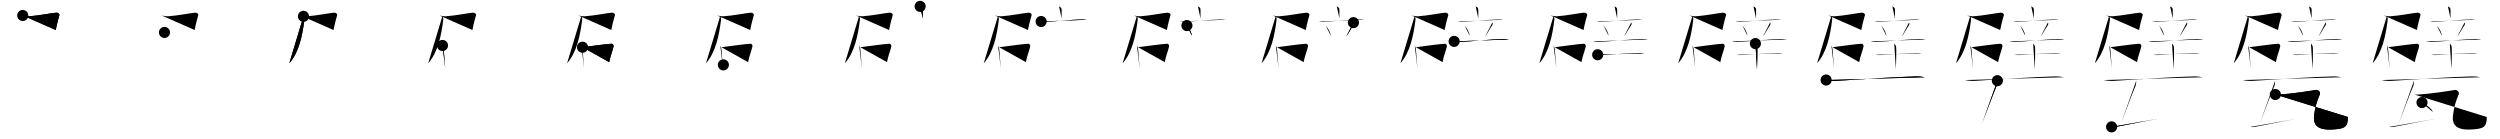 <svg class="stroke_order_diagram--svg_container_for_518662b1d5dda796580011e5" style="height: 100px; width: 1800px;" viewbox="0 0 1800 100"><desc>Created with Snap</desc><defs></defs><line class="stroke_order_diagram--bounding_box" x1="1" x2="1799" y1="1" y2="1"></line><line class="stroke_order_diagram--bounding_box" x1="1" x2="1" y1="1" y2="99"></line><line class="stroke_order_diagram--bounding_box" x1="1" x2="1799" y1="99" y2="99"></line><line class="stroke_order_diagram--guide_line" x1="0" x2="1800" y1="50" y2="50"></line><line class="stroke_order_diagram--guide_line" x1="50" x2="50" y1="1" y2="99"></line><line class="stroke_order_diagram--bounding_box" x1="99" x2="99" y1="1" y2="99"></line><path class="stroke_order_diagram--current_path" d="M20.38,15.15c1.13,0.34,3.32,0.65,4.52,0.58c6.46-0.38,17.07-2.47,19.66-2.61c1.28-0.07,2.45,0.87,2.18,1.86c-0.67,2.45-1.54,5.2-2.6,10.64" id="kvg:07513-s1" kvg:type="㇕c" transform="matrix(1,0,0,1,-4,-4)" xmlns:kvg="http://kanjivg.tagaini.net"></path><path class="stroke_order_diagram--current_path" d="M20.38,15.15c1.13,0.34,3.32,0.65,4.52,0.58c6.46-0.38,17.07-2.47,19.66-2.61c1.28-0.07,2.45,0.87,2.18,1.86c-0.67,2.45-1.54,5.2-2.6,10.64" id="Ske2qwcvgr" kvg:type="㇕c" transform="matrix(1,0,0,1,-4,-4)" xmlns:kvg="http://kanjivg.tagaini.net"></path><circle class="stroke_order_diagram--path_start" cx="20.38" cy="15.15" r="4" transform="matrix(1,0,0,1,-4,-4)"></circle><line class="stroke_order_diagram--guide_line" x1="150" x2="150" y1="1" y2="99"></line><line class="stroke_order_diagram--bounding_box" x1="199" x2="199" y1="1" y2="99"></line><path class="stroke_order_diagram--existing_path" d="M20.38,15.15c1.13,0.34,3.32,0.65,4.52,0.58c6.46-0.38,17.07-2.47,19.66-2.61c1.28-0.07,2.45,0.87,2.18,1.86c-0.67,2.45-1.54,5.2-2.6,10.64" id="Ske2qwcvgu" kvg:type="㇕c" transform="matrix(1,0,0,1,96,-4)" xmlns:kvg="http://kanjivg.tagaini.net"></path><path class="stroke_order_diagram--current_path" d="M22.42,27.35c3.24-0.11,15.07-1.12,23.42-1.59" id="kvg:07513-s2" kvg:type="㇐b" transform="matrix(1,0,0,1,96,-4)" xmlns:kvg="http://kanjivg.tagaini.net"></path><path class="stroke_order_diagram--current_path" d="M22.42,27.35c3.24-0.11,15.07-1.12,23.42-1.59" id="Ske2qwcvgw" kvg:type="㇐b" transform="matrix(1,0,0,1,96,-4)" xmlns:kvg="http://kanjivg.tagaini.net"></path><circle class="stroke_order_diagram--path_start" cx="22.42" cy="27.35" r="4" transform="matrix(1,0,0,1,96,-4)"></circle><line class="stroke_order_diagram--guide_line" x1="250" x2="250" y1="1" y2="99"></line><line class="stroke_order_diagram--bounding_box" x1="299" x2="299" y1="1" y2="99"></line><path class="stroke_order_diagram--existing_path" d="M20.38,15.15c1.13,0.34,3.32,0.65,4.52,0.58c6.46-0.38,17.07-2.47,19.66-2.61c1.28-0.07,2.45,0.87,2.18,1.86c-0.67,2.45-1.54,5.2-2.6,10.64" id="Ske2qwcvgz" kvg:type="㇕c" transform="matrix(1,0,0,1,196,-4)" xmlns:kvg="http://kanjivg.tagaini.net"></path><path class="stroke_order_diagram--existing_path" d="M22.42,27.35c3.24-0.11,15.07-1.12,23.42-1.59" id="Ske2qwcvg10" kvg:type="㇐b" transform="matrix(1,0,0,1,196,-4)" xmlns:kvg="http://kanjivg.tagaini.net"></path><path class="stroke_order_diagram--current_path" d="M22.49,15.75c0.52,0.41,0.81,1.27,0.64,2.63c-1.38,11.13-3.88,23.38-10.83,31.16" id="kvg:07513-s3" kvg:type="㇒" transform="matrix(1,0,0,1,196,-4)" xmlns:kvg="http://kanjivg.tagaini.net"></path><path class="stroke_order_diagram--current_path" d="M22.49,15.75c0.52,0.41,0.81,1.27,0.64,2.63c-1.38,11.13-3.88,23.38-10.83,31.16" id="Ske2qwcvg12" kvg:type="㇒" transform="matrix(1,0,0,1,196,-4)" xmlns:kvg="http://kanjivg.tagaini.net"></path><circle class="stroke_order_diagram--path_start" cx="22.49" cy="15.75" r="4" transform="matrix(1,0,0,1,196,-4)"></circle><line class="stroke_order_diagram--guide_line" x1="350" x2="350" y1="1" y2="99"></line><line class="stroke_order_diagram--bounding_box" x1="399" x2="399" y1="1" y2="99"></line><path class="stroke_order_diagram--existing_path" d="M20.38,15.15c1.13,0.34,3.32,0.65,4.52,0.58c6.46-0.38,17.07-2.47,19.66-2.61c1.28-0.07,2.45,0.87,2.18,1.86c-0.67,2.45-1.54,5.2-2.6,10.64" id="Ske2qwcvg15" kvg:type="㇕c" transform="matrix(1,0,0,1,296,-4)" xmlns:kvg="http://kanjivg.tagaini.net"></path><path class="stroke_order_diagram--existing_path" d="M22.42,27.35c3.24-0.11,15.07-1.12,23.42-1.59" id="Ske2qwcvg16" kvg:type="㇐b" transform="matrix(1,0,0,1,296,-4)" xmlns:kvg="http://kanjivg.tagaini.net"></path><path class="stroke_order_diagram--existing_path" d="M22.49,15.75c0.52,0.41,0.81,1.27,0.64,2.63c-1.38,11.13-3.88,23.38-10.83,31.16" id="Ske2qwcvg17" kvg:type="㇒" transform="matrix(1,0,0,1,296,-4)" xmlns:kvg="http://kanjivg.tagaini.net"></path><path class="stroke_order_diagram--current_path" d="M22.59,36.75c0.16,0.49,0.71,1.6,0.76,1.98c0.4,2.72,0.66,9.48,1.23,14.64" id="kvg:07513-s4" kvg:type="㇑" transform="matrix(1,0,0,1,296,-4)" xmlns:kvg="http://kanjivg.tagaini.net"></path><path class="stroke_order_diagram--current_path" d="M22.59,36.75c0.16,0.49,0.71,1.6,0.76,1.98c0.4,2.72,0.66,9.48,1.23,14.64" id="Ske2qwcvg19" kvg:type="㇑" transform="matrix(1,0,0,1,296,-4)" xmlns:kvg="http://kanjivg.tagaini.net"></path><circle class="stroke_order_diagram--path_start" cx="22.59" cy="36.75" r="4" transform="matrix(1,0,0,1,296,-4)"></circle><line class="stroke_order_diagram--guide_line" x1="450" x2="450" y1="1" y2="99"></line><line class="stroke_order_diagram--bounding_box" x1="499" x2="499" y1="1" y2="99"></line><path class="stroke_order_diagram--existing_path" d="M20.38,15.15c1.13,0.34,3.32,0.65,4.52,0.58c6.46-0.38,17.07-2.47,19.66-2.61c1.28-0.07,2.45,0.87,2.18,1.86c-0.67,2.45-1.54,5.2-2.6,10.64" id="Ske2qwcvg1c" kvg:type="㇕c" transform="matrix(1,0,0,1,396,-4)" xmlns:kvg="http://kanjivg.tagaini.net"></path><path class="stroke_order_diagram--existing_path" d="M22.42,27.35c3.24-0.11,15.07-1.12,23.42-1.59" id="Ske2qwcvg1d" kvg:type="㇐b" transform="matrix(1,0,0,1,396,-4)" xmlns:kvg="http://kanjivg.tagaini.net"></path><path class="stroke_order_diagram--existing_path" d="M22.49,15.75c0.52,0.41,0.81,1.27,0.64,2.63c-1.38,11.13-3.88,23.38-10.83,31.16" id="Ske2qwcvg1e" kvg:type="㇒" transform="matrix(1,0,0,1,396,-4)" xmlns:kvg="http://kanjivg.tagaini.net"></path><path class="stroke_order_diagram--existing_path" d="M22.59,36.75c0.16,0.49,0.71,1.6,0.76,1.98c0.4,2.72,0.66,9.48,1.23,14.64" id="Ske2qwcvg1f" kvg:type="㇑" transform="matrix(1,0,0,1,396,-4)" xmlns:kvg="http://kanjivg.tagaini.net"></path><path class="stroke_order_diagram--current_path" d="M23.42,38c4.54-0.55,17.64-2.41,20.74-2.5c1.28-0.03,1.76,1.15,1.59,1.96c-0.7,3.22-2.43,7.17-3.11,11.29" id="kvg:07513-s5" kvg:type="㇕b" transform="matrix(1,0,0,1,396,-4)" xmlns:kvg="http://kanjivg.tagaini.net"></path><path class="stroke_order_diagram--current_path" d="M23.42,38c4.54-0.55,17.64-2.41,20.74-2.5c1.28-0.03,1.76,1.15,1.59,1.96c-0.7,3.22-2.43,7.17-3.11,11.29" id="Ske2qwcvg1h" kvg:type="㇕b" transform="matrix(1,0,0,1,396,-4)" xmlns:kvg="http://kanjivg.tagaini.net"></path><circle class="stroke_order_diagram--path_start" cx="23.42" cy="38" r="4" transform="matrix(1,0,0,1,396,-4)"></circle><line class="stroke_order_diagram--guide_line" x1="550" x2="550" y1="1" y2="99"></line><line class="stroke_order_diagram--bounding_box" x1="599" x2="599" y1="1" y2="99"></line><path class="stroke_order_diagram--existing_path" d="M20.38,15.15c1.13,0.34,3.32,0.65,4.52,0.58c6.46-0.38,17.07-2.47,19.66-2.61c1.28-0.07,2.45,0.87,2.18,1.86c-0.67,2.45-1.54,5.2-2.6,10.64" id="Ske2qwcvg1k" kvg:type="㇕c" transform="matrix(1,0,0,1,496,-4)" xmlns:kvg="http://kanjivg.tagaini.net"></path><path class="stroke_order_diagram--existing_path" d="M22.42,27.35c3.24-0.11,15.07-1.12,23.42-1.59" id="Ske2qwcvg1l" kvg:type="㇐b" transform="matrix(1,0,0,1,496,-4)" xmlns:kvg="http://kanjivg.tagaini.net"></path><path class="stroke_order_diagram--existing_path" d="M22.49,15.75c0.52,0.41,0.81,1.27,0.64,2.63c-1.38,11.13-3.88,23.38-10.83,31.16" id="Ske2qwcvg1m" kvg:type="㇒" transform="matrix(1,0,0,1,496,-4)" xmlns:kvg="http://kanjivg.tagaini.net"></path><path class="stroke_order_diagram--existing_path" d="M22.59,36.75c0.16,0.49,0.71,1.6,0.76,1.98c0.4,2.72,0.66,9.48,1.23,14.64" id="Ske2qwcvg1n" kvg:type="㇑" transform="matrix(1,0,0,1,496,-4)" xmlns:kvg="http://kanjivg.tagaini.net"></path><path class="stroke_order_diagram--existing_path" d="M23.42,38c4.54-0.55,17.64-2.41,20.74-2.5c1.28-0.03,1.76,1.15,1.59,1.96c-0.7,3.22-2.43,7.17-3.11,11.29" id="Ske2qwcvg1o" kvg:type="㇕b" transform="matrix(1,0,0,1,496,-4)" xmlns:kvg="http://kanjivg.tagaini.net"></path><path class="stroke_order_diagram--current_path" d="M24.83,50.71c3.76-0.23,15.31-1.26,19.82-1.56" id="kvg:07513-s6" kvg:type="㇐b" transform="matrix(1,0,0,1,496,-4)" xmlns:kvg="http://kanjivg.tagaini.net"></path><path class="stroke_order_diagram--current_path" d="M24.83,50.71c3.76-0.23,15.31-1.26,19.82-1.56" id="Ske2qwcvg1q" kvg:type="㇐b" transform="matrix(1,0,0,1,496,-4)" xmlns:kvg="http://kanjivg.tagaini.net"></path><circle class="stroke_order_diagram--path_start" cx="24.83" cy="50.71" r="4" transform="matrix(1,0,0,1,496,-4)"></circle><line class="stroke_order_diagram--guide_line" x1="650" x2="650" y1="1" y2="99"></line><line class="stroke_order_diagram--bounding_box" x1="699" x2="699" y1="1" y2="99"></line><path class="stroke_order_diagram--existing_path" d="M20.38,15.15c1.13,0.34,3.32,0.65,4.52,0.58c6.46-0.38,17.07-2.47,19.66-2.61c1.28-0.07,2.45,0.87,2.18,1.86c-0.67,2.45-1.54,5.2-2.6,10.64" id="Ske2qwcvg1t" kvg:type="㇕c" transform="matrix(1,0,0,1,596,-4)" xmlns:kvg="http://kanjivg.tagaini.net"></path><path class="stroke_order_diagram--existing_path" d="M22.42,27.35c3.24-0.11,15.07-1.12,23.42-1.59" id="Ske2qwcvg1u" kvg:type="㇐b" transform="matrix(1,0,0,1,596,-4)" xmlns:kvg="http://kanjivg.tagaini.net"></path><path class="stroke_order_diagram--existing_path" d="M22.49,15.75c0.52,0.41,0.81,1.27,0.64,2.63c-1.38,11.13-3.88,23.38-10.83,31.16" id="Ske2qwcvg1v" kvg:type="㇒" transform="matrix(1,0,0,1,596,-4)" xmlns:kvg="http://kanjivg.tagaini.net"></path><path class="stroke_order_diagram--existing_path" d="M22.59,36.75c0.16,0.49,0.71,1.6,0.76,1.98c0.4,2.72,0.66,9.48,1.23,14.64" id="Ske2qwcvg1w" kvg:type="㇑" transform="matrix(1,0,0,1,596,-4)" xmlns:kvg="http://kanjivg.tagaini.net"></path><path class="stroke_order_diagram--existing_path" d="M23.42,38c4.54-0.55,17.64-2.41,20.74-2.5c1.28-0.03,1.76,1.15,1.59,1.96c-0.7,3.22-2.43,7.17-3.11,11.29" id="Ske2qwcvg1x" kvg:type="㇕b" transform="matrix(1,0,0,1,596,-4)" xmlns:kvg="http://kanjivg.tagaini.net"></path><path class="stroke_order_diagram--existing_path" d="M24.83,50.71c3.76-0.23,15.31-1.26,19.82-1.56" id="Ske2qwcvg1y" kvg:type="㇐b" transform="matrix(1,0,0,1,596,-4)" xmlns:kvg="http://kanjivg.tagaini.net"></path><path class="stroke_order_diagram--current_path" d="M66.5,8.59c1.26,0.82,1.88,0.82,1.88,2.73c0,1.91,0,3.54,0,6.05" id="kvg:07513-s7" kvg:type="㇑a" transform="matrix(1,0,0,1,596,-4)" xmlns:kvg="http://kanjivg.tagaini.net"></path><path class="stroke_order_diagram--current_path" d="M66.5,8.59c1.26,0.82,1.88,0.82,1.88,2.73c0,1.91,0,3.54,0,6.05" id="Ske2qwcvg20" kvg:type="㇑a" transform="matrix(1,0,0,1,596,-4)" xmlns:kvg="http://kanjivg.tagaini.net"></path><circle class="stroke_order_diagram--path_start" cx="66.5" cy="8.59" r="4" transform="matrix(1,0,0,1,596,-4)"></circle><line class="stroke_order_diagram--guide_line" x1="750" x2="750" y1="1" y2="99"></line><line class="stroke_order_diagram--bounding_box" x1="799" x2="799" y1="1" y2="99"></line><path class="stroke_order_diagram--existing_path" d="M20.38,15.15c1.13,0.34,3.32,0.65,4.52,0.58c6.46-0.38,17.07-2.47,19.66-2.61c1.28-0.07,2.45,0.87,2.18,1.86c-0.67,2.45-1.54,5.2-2.6,10.64" id="Ske2qwcvg23" kvg:type="㇕c" transform="matrix(1,0,0,1,696,-4)" xmlns:kvg="http://kanjivg.tagaini.net"></path><path class="stroke_order_diagram--existing_path" d="M22.42,27.35c3.24-0.11,15.07-1.12,23.42-1.59" id="Ske2qwcvg24" kvg:type="㇐b" transform="matrix(1,0,0,1,696,-4)" xmlns:kvg="http://kanjivg.tagaini.net"></path><path class="stroke_order_diagram--existing_path" d="M22.49,15.75c0.52,0.41,0.81,1.27,0.64,2.63c-1.38,11.13-3.88,23.38-10.83,31.16" id="Ske2qwcvg25" kvg:type="㇒" transform="matrix(1,0,0,1,696,-4)" xmlns:kvg="http://kanjivg.tagaini.net"></path><path class="stroke_order_diagram--existing_path" d="M22.59,36.75c0.16,0.49,0.71,1.6,0.76,1.98c0.4,2.72,0.66,9.48,1.23,14.64" id="Ske2qwcvg26" kvg:type="㇑" transform="matrix(1,0,0,1,696,-4)" xmlns:kvg="http://kanjivg.tagaini.net"></path><path class="stroke_order_diagram--existing_path" d="M23.42,38c4.54-0.55,17.64-2.41,20.74-2.5c1.28-0.03,1.76,1.15,1.59,1.96c-0.7,3.22-2.43,7.17-3.11,11.29" id="Ske2qwcvg27" kvg:type="㇕b" transform="matrix(1,0,0,1,696,-4)" xmlns:kvg="http://kanjivg.tagaini.net"></path><path class="stroke_order_diagram--existing_path" d="M24.83,50.71c3.76-0.23,15.31-1.26,19.82-1.56" id="Ske2qwcvg28" kvg:type="㇐b" transform="matrix(1,0,0,1,696,-4)" xmlns:kvg="http://kanjivg.tagaini.net"></path><path class="stroke_order_diagram--existing_path" d="M66.5,8.59c1.26,0.82,1.88,0.82,1.88,2.73c0,1.91,0,3.54,0,6.05" id="Ske2qwcvg29" kvg:type="㇑a" transform="matrix(1,0,0,1,696,-4)" xmlns:kvg="http://kanjivg.tagaini.net"></path><path class="stroke_order_diagram--current_path" d="M53.61,19.49c0.94,0.25,2.04,0.29,2.98,0.25c5.31-0.21,18.4-1.57,26.43-1.75c1.57-0.04,2.51,0.12,3.29,0.24" id="kvg:07513-s8" kvg:type="㇐" transform="matrix(1,0,0,1,696,-4)" xmlns:kvg="http://kanjivg.tagaini.net"></path><path class="stroke_order_diagram--current_path" d="M53.61,19.49c0.94,0.25,2.04,0.29,2.98,0.25c5.31-0.21,18.4-1.57,26.43-1.75c1.57-0.04,2.51,0.12,3.29,0.24" id="Ske2qwcvg2b" kvg:type="㇐" transform="matrix(1,0,0,1,696,-4)" xmlns:kvg="http://kanjivg.tagaini.net"></path><circle class="stroke_order_diagram--path_start" cx="53.61" cy="19.49" r="4" transform="matrix(1,0,0,1,696,-4)"></circle><line class="stroke_order_diagram--guide_line" x1="850" x2="850" y1="1" y2="99"></line><line class="stroke_order_diagram--bounding_box" x1="899" x2="899" y1="1" y2="99"></line><path class="stroke_order_diagram--existing_path" d="M20.38,15.15c1.13,0.34,3.32,0.65,4.52,0.58c6.46-0.38,17.07-2.47,19.66-2.61c1.28-0.07,2.45,0.87,2.18,1.86c-0.67,2.45-1.54,5.2-2.6,10.64" id="Ske2qwcvg2e" kvg:type="㇕c" transform="matrix(1,0,0,1,796,-4)" xmlns:kvg="http://kanjivg.tagaini.net"></path><path class="stroke_order_diagram--existing_path" d="M22.42,27.35c3.24-0.11,15.07-1.12,23.42-1.59" id="Ske2qwcvg2f" kvg:type="㇐b" transform="matrix(1,0,0,1,796,-4)" xmlns:kvg="http://kanjivg.tagaini.net"></path><path class="stroke_order_diagram--existing_path" d="M22.49,15.75c0.52,0.41,0.81,1.27,0.64,2.63c-1.38,11.13-3.88,23.38-10.83,31.16" id="Ske2qwcvg2g" kvg:type="㇒" transform="matrix(1,0,0,1,796,-4)" xmlns:kvg="http://kanjivg.tagaini.net"></path><path class="stroke_order_diagram--existing_path" d="M22.59,36.75c0.16,0.49,0.71,1.6,0.76,1.98c0.4,2.72,0.66,9.48,1.23,14.64" id="Ske2qwcvg2h" kvg:type="㇑" transform="matrix(1,0,0,1,796,-4)" xmlns:kvg="http://kanjivg.tagaini.net"></path><path class="stroke_order_diagram--existing_path" d="M23.42,38c4.54-0.55,17.64-2.41,20.74-2.5c1.28-0.03,1.76,1.15,1.59,1.96c-0.7,3.22-2.43,7.17-3.11,11.29" id="Ske2qwcvg2i" kvg:type="㇕b" transform="matrix(1,0,0,1,796,-4)" xmlns:kvg="http://kanjivg.tagaini.net"></path><path class="stroke_order_diagram--existing_path" d="M24.83,50.71c3.76-0.23,15.31-1.26,19.82-1.56" id="Ske2qwcvg2j" kvg:type="㇐b" transform="matrix(1,0,0,1,796,-4)" xmlns:kvg="http://kanjivg.tagaini.net"></path><path class="stroke_order_diagram--existing_path" d="M66.5,8.59c1.26,0.82,1.88,0.82,1.88,2.73c0,1.91,0,3.54,0,6.05" id="Ske2qwcvg2k" kvg:type="㇑a" transform="matrix(1,0,0,1,796,-4)" xmlns:kvg="http://kanjivg.tagaini.net"></path><path class="stroke_order_diagram--existing_path" d="M53.61,19.49c0.94,0.25,2.04,0.29,2.98,0.25c5.31-0.21,18.4-1.57,26.43-1.75c1.57-0.04,2.51,0.12,3.29,0.24" id="Ske2qwcvg2l" kvg:type="㇐" transform="matrix(1,0,0,1,796,-4)" xmlns:kvg="http://kanjivg.tagaini.net"></path><path class="stroke_order_diagram--current_path" d="M58.58,22.41c2.34,2.77,3.41,5.6,3.62,7.42" id="kvg:07513-s9" kvg:type="㇔" transform="matrix(1,0,0,1,796,-4)" xmlns:kvg="http://kanjivg.tagaini.net"></path><path class="stroke_order_diagram--current_path" d="M58.58,22.41c2.34,2.77,3.41,5.6,3.62,7.42" id="Ske2qwcvg2n" kvg:type="㇔" transform="matrix(1,0,0,1,796,-4)" xmlns:kvg="http://kanjivg.tagaini.net"></path><circle class="stroke_order_diagram--path_start" cx="58.58" cy="22.41" r="4" transform="matrix(1,0,0,1,796,-4)"></circle><line class="stroke_order_diagram--guide_line" x1="950" x2="950" y1="1" y2="99"></line><line class="stroke_order_diagram--bounding_box" x1="999" x2="999" y1="1" y2="99"></line><path class="stroke_order_diagram--existing_path" d="M20.38,15.15c1.13,0.34,3.32,0.65,4.52,0.58c6.46-0.38,17.07-2.47,19.66-2.61c1.28-0.07,2.45,0.87,2.18,1.86c-0.67,2.45-1.54,5.2-2.6,10.64" id="Ske2qwcvg2q" kvg:type="㇕c" transform="matrix(1,0,0,1,896,-4)" xmlns:kvg="http://kanjivg.tagaini.net"></path><path class="stroke_order_diagram--existing_path" d="M22.42,27.35c3.24-0.11,15.07-1.12,23.42-1.59" id="Ske2qwcvg2r" kvg:type="㇐b" transform="matrix(1,0,0,1,896,-4)" xmlns:kvg="http://kanjivg.tagaini.net"></path><path class="stroke_order_diagram--existing_path" d="M22.49,15.75c0.52,0.41,0.81,1.27,0.64,2.63c-1.38,11.13-3.88,23.38-10.83,31.16" id="Ske2qwcvg2s" kvg:type="㇒" transform="matrix(1,0,0,1,896,-4)" xmlns:kvg="http://kanjivg.tagaini.net"></path><path class="stroke_order_diagram--existing_path" d="M22.59,36.75c0.16,0.49,0.71,1.6,0.76,1.98c0.4,2.72,0.66,9.48,1.23,14.64" id="Ske2qwcvg2t" kvg:type="㇑" transform="matrix(1,0,0,1,896,-4)" xmlns:kvg="http://kanjivg.tagaini.net"></path><path class="stroke_order_diagram--existing_path" d="M23.42,38c4.54-0.55,17.64-2.41,20.74-2.5c1.28-0.03,1.76,1.15,1.59,1.96c-0.7,3.22-2.43,7.17-3.11,11.29" id="Ske2qwcvg2u" kvg:type="㇕b" transform="matrix(1,0,0,1,896,-4)" xmlns:kvg="http://kanjivg.tagaini.net"></path><path class="stroke_order_diagram--existing_path" d="M24.83,50.71c3.76-0.23,15.31-1.26,19.82-1.56" id="Ske2qwcvg2v" kvg:type="㇐b" transform="matrix(1,0,0,1,896,-4)" xmlns:kvg="http://kanjivg.tagaini.net"></path><path class="stroke_order_diagram--existing_path" d="M66.5,8.59c1.26,0.82,1.88,0.82,1.88,2.73c0,1.91,0,3.54,0,6.05" id="Ske2qwcvg2w" kvg:type="㇑a" transform="matrix(1,0,0,1,896,-4)" xmlns:kvg="http://kanjivg.tagaini.net"></path><path class="stroke_order_diagram--existing_path" d="M53.61,19.49c0.94,0.25,2.04,0.29,2.98,0.25c5.31-0.21,18.4-1.57,26.43-1.75c1.57-0.04,2.51,0.12,3.29,0.24" id="Ske2qwcvg2x" kvg:type="㇐" transform="matrix(1,0,0,1,896,-4)" xmlns:kvg="http://kanjivg.tagaini.net"></path><path class="stroke_order_diagram--existing_path" d="M58.58,22.41c2.34,2.77,3.41,5.6,3.62,7.42" id="Ske2qwcvg2y" kvg:type="㇔" transform="matrix(1,0,0,1,896,-4)" xmlns:kvg="http://kanjivg.tagaini.net"></path><path class="stroke_order_diagram--current_path" d="M78.46,20.29c0.61,0.33,0.2,1.56,0.03,1.8c-1.77,2.51-4.02,6.79-5.24,8.22" id="kvg:07513-s10" kvg:type="㇒" transform="matrix(1,0,0,1,896,-4)" xmlns:kvg="http://kanjivg.tagaini.net"></path><path class="stroke_order_diagram--current_path" d="M78.46,20.29c0.61,0.33,0.2,1.56,0.03,1.8c-1.77,2.51-4.02,6.79-5.24,8.22" id="Ske2qwcvg30" kvg:type="㇒" transform="matrix(1,0,0,1,896,-4)" xmlns:kvg="http://kanjivg.tagaini.net"></path><circle class="stroke_order_diagram--path_start" cx="78.46" cy="20.29" r="4" transform="matrix(1,0,0,1,896,-4)"></circle><line class="stroke_order_diagram--guide_line" x1="1050" x2="1050" y1="1" y2="99"></line><line class="stroke_order_diagram--bounding_box" x1="1099" x2="1099" y1="1" y2="99"></line><path class="stroke_order_diagram--existing_path" d="M20.38,15.15c1.13,0.34,3.32,0.65,4.52,0.58c6.46-0.38,17.07-2.47,19.66-2.61c1.28-0.07,2.45,0.87,2.18,1.86c-0.67,2.45-1.54,5.2-2.6,10.64" id="Ske2qwcvg33" kvg:type="㇕c" transform="matrix(1,0,0,1,996,-4)" xmlns:kvg="http://kanjivg.tagaini.net"></path><path class="stroke_order_diagram--existing_path" d="M22.42,27.35c3.24-0.11,15.07-1.12,23.42-1.59" id="Ske2qwcvg34" kvg:type="㇐b" transform="matrix(1,0,0,1,996,-4)" xmlns:kvg="http://kanjivg.tagaini.net"></path><path class="stroke_order_diagram--existing_path" d="M22.49,15.75c0.52,0.41,0.81,1.27,0.64,2.63c-1.38,11.13-3.88,23.38-10.83,31.16" id="Ske2qwcvg35" kvg:type="㇒" transform="matrix(1,0,0,1,996,-4)" xmlns:kvg="http://kanjivg.tagaini.net"></path><path class="stroke_order_diagram--existing_path" d="M22.59,36.75c0.16,0.49,0.71,1.6,0.76,1.98c0.4,2.72,0.66,9.48,1.23,14.64" id="Ske2qwcvg36" kvg:type="㇑" transform="matrix(1,0,0,1,996,-4)" xmlns:kvg="http://kanjivg.tagaini.net"></path><path class="stroke_order_diagram--existing_path" d="M23.42,38c4.54-0.55,17.64-2.41,20.74-2.5c1.28-0.03,1.76,1.15,1.59,1.96c-0.7,3.22-2.43,7.17-3.11,11.29" id="Ske2qwcvg37" kvg:type="㇕b" transform="matrix(1,0,0,1,996,-4)" xmlns:kvg="http://kanjivg.tagaini.net"></path><path class="stroke_order_diagram--existing_path" d="M24.83,50.71c3.76-0.23,15.31-1.26,19.82-1.56" id="Ske2qwcvg38" kvg:type="㇐b" transform="matrix(1,0,0,1,996,-4)" xmlns:kvg="http://kanjivg.tagaini.net"></path><path class="stroke_order_diagram--existing_path" d="M66.5,8.59c1.26,0.82,1.88,0.82,1.88,2.73c0,1.91,0,3.54,0,6.05" id="Ske2qwcvg39" kvg:type="㇑a" transform="matrix(1,0,0,1,996,-4)" xmlns:kvg="http://kanjivg.tagaini.net"></path><path class="stroke_order_diagram--existing_path" d="M53.61,19.49c0.94,0.25,2.04,0.29,2.98,0.25c5.31-0.21,18.4-1.57,26.43-1.75c1.57-0.04,2.51,0.12,3.29,0.24" id="Ske2qwcvg3a" kvg:type="㇐" transform="matrix(1,0,0,1,996,-4)" xmlns:kvg="http://kanjivg.tagaini.net"></path><path class="stroke_order_diagram--existing_path" d="M58.58,22.41c2.34,2.77,3.41,5.6,3.62,7.42" id="Ske2qwcvg3b" kvg:type="㇔" transform="matrix(1,0,0,1,996,-4)" xmlns:kvg="http://kanjivg.tagaini.net"></path><path class="stroke_order_diagram--existing_path" d="M78.46,20.29c0.61,0.33,0.2,1.56,0.03,1.8c-1.77,2.51-4.02,6.79-5.24,8.22" id="Ske2qwcvg3c" kvg:type="㇒" transform="matrix(1,0,0,1,996,-4)" xmlns:kvg="http://kanjivg.tagaini.net"></path><path class="stroke_order_diagram--current_path" d="M50.97,33.79c1.18,0.4,2.56,0.44,3.74,0.4c7.53-0.23,22.78-1.91,31.61-2.14c1.97-0.05,3.15,0.19,4.14,0.39" id="kvg:07513-s11" kvg:type="㇐" transform="matrix(1,0,0,1,996,-4)" xmlns:kvg="http://kanjivg.tagaini.net"></path><path class="stroke_order_diagram--current_path" d="M50.97,33.79c1.18,0.4,2.56,0.44,3.74,0.4c7.53-0.23,22.78-1.91,31.61-2.14c1.97-0.05,3.15,0.19,4.14,0.39" id="Ske2qwcvg3e" kvg:type="㇐" transform="matrix(1,0,0,1,996,-4)" xmlns:kvg="http://kanjivg.tagaini.net"></path><circle class="stroke_order_diagram--path_start" cx="50.97" cy="33.79" r="4" transform="matrix(1,0,0,1,996,-4)"></circle><line class="stroke_order_diagram--guide_line" x1="1150" x2="1150" y1="1" y2="99"></line><line class="stroke_order_diagram--bounding_box" x1="1199" x2="1199" y1="1" y2="99"></line><path class="stroke_order_diagram--existing_path" d="M20.38,15.15c1.13,0.34,3.32,0.65,4.52,0.58c6.46-0.38,17.07-2.47,19.66-2.61c1.28-0.07,2.45,0.87,2.18,1.86c-0.67,2.45-1.54,5.2-2.6,10.64" id="Ske2qwcvg3h" kvg:type="㇕c" transform="matrix(1,0,0,1,1096,-4)" xmlns:kvg="http://kanjivg.tagaini.net"></path><path class="stroke_order_diagram--existing_path" d="M22.42,27.35c3.24-0.11,15.07-1.12,23.42-1.59" id="Ske2qwcvg3i" kvg:type="㇐b" transform="matrix(1,0,0,1,1096,-4)" xmlns:kvg="http://kanjivg.tagaini.net"></path><path class="stroke_order_diagram--existing_path" d="M22.49,15.75c0.52,0.41,0.81,1.27,0.64,2.63c-1.38,11.13-3.88,23.38-10.83,31.16" id="Ske2qwcvg3j" kvg:type="㇒" transform="matrix(1,0,0,1,1096,-4)" xmlns:kvg="http://kanjivg.tagaini.net"></path><path class="stroke_order_diagram--existing_path" d="M22.59,36.75c0.16,0.49,0.71,1.6,0.76,1.98c0.4,2.72,0.66,9.48,1.23,14.64" id="Ske2qwcvg3k" kvg:type="㇑" transform="matrix(1,0,0,1,1096,-4)" xmlns:kvg="http://kanjivg.tagaini.net"></path><path class="stroke_order_diagram--existing_path" d="M23.42,38c4.54-0.55,17.64-2.41,20.74-2.5c1.28-0.03,1.76,1.15,1.59,1.96c-0.7,3.22-2.43,7.17-3.11,11.29" id="Ske2qwcvg3l" kvg:type="㇕b" transform="matrix(1,0,0,1,1096,-4)" xmlns:kvg="http://kanjivg.tagaini.net"></path><path class="stroke_order_diagram--existing_path" d="M24.83,50.71c3.76-0.23,15.31-1.26,19.82-1.56" id="Ske2qwcvg3m" kvg:type="㇐b" transform="matrix(1,0,0,1,1096,-4)" xmlns:kvg="http://kanjivg.tagaini.net"></path><path class="stroke_order_diagram--existing_path" d="M66.5,8.59c1.26,0.82,1.88,0.82,1.88,2.73c0,1.91,0,3.54,0,6.05" id="Ske2qwcvg3n" kvg:type="㇑a" transform="matrix(1,0,0,1,1096,-4)" xmlns:kvg="http://kanjivg.tagaini.net"></path><path class="stroke_order_diagram--existing_path" d="M53.61,19.49c0.94,0.25,2.04,0.29,2.98,0.25c5.31-0.21,18.4-1.57,26.43-1.75c1.57-0.04,2.51,0.12,3.29,0.24" id="Ske2qwcvg3o" kvg:type="㇐" transform="matrix(1,0,0,1,1096,-4)" xmlns:kvg="http://kanjivg.tagaini.net"></path><path class="stroke_order_diagram--existing_path" d="M58.58,22.41c2.34,2.77,3.41,5.6,3.62,7.42" id="Ske2qwcvg3p" kvg:type="㇔" transform="matrix(1,0,0,1,1096,-4)" xmlns:kvg="http://kanjivg.tagaini.net"></path><path class="stroke_order_diagram--existing_path" d="M78.46,20.29c0.61,0.33,0.2,1.56,0.03,1.8c-1.77,2.51-4.02,6.79-5.24,8.22" id="Ske2qwcvg3q" kvg:type="㇒" transform="matrix(1,0,0,1,1096,-4)" xmlns:kvg="http://kanjivg.tagaini.net"></path><path class="stroke_order_diagram--existing_path" d="M50.97,33.79c1.18,0.4,2.56,0.44,3.74,0.4c7.53-0.23,22.78-1.91,31.61-2.14c1.97-0.05,3.15,0.19,4.14,0.39" id="Ske2qwcvg3r" kvg:type="㇐" transform="matrix(1,0,0,1,1096,-4)" xmlns:kvg="http://kanjivg.tagaini.net"></path><path class="stroke_order_diagram--current_path" d="M54.33,43.41c0.97,0.24,2.76,0.31,3.73,0.24c12.36-0.8,14.8-0.96,26.26-1.47c1.62-0.07,2.59,0.12,3.4,0.24" id="kvg:07513-s12" kvg:type="㇐" transform="matrix(1,0,0,1,1096,-4)" xmlns:kvg="http://kanjivg.tagaini.net"></path><path class="stroke_order_diagram--current_path" d="M54.33,43.41c0.97,0.24,2.76,0.31,3.73,0.24c12.36-0.8,14.8-0.96,26.26-1.47c1.62-0.07,2.59,0.12,3.4,0.24" id="Ske2qwcvg3t" kvg:type="㇐" transform="matrix(1,0,0,1,1096,-4)" xmlns:kvg="http://kanjivg.tagaini.net"></path><circle class="stroke_order_diagram--path_start" cx="54.33" cy="43.41" r="4" transform="matrix(1,0,0,1,1096,-4)"></circle><line class="stroke_order_diagram--guide_line" x1="1250" x2="1250" y1="1" y2="99"></line><line class="stroke_order_diagram--bounding_box" x1="1299" x2="1299" y1="1" y2="99"></line><path class="stroke_order_diagram--existing_path" d="M20.38,15.15c1.13,0.34,3.32,0.65,4.52,0.58c6.46-0.38,17.07-2.47,19.66-2.61c1.28-0.07,2.45,0.87,2.18,1.86c-0.67,2.45-1.54,5.2-2.6,10.64" id="Ske2qwcvg3w" kvg:type="㇕c" transform="matrix(1,0,0,1,1196,-4)" xmlns:kvg="http://kanjivg.tagaini.net"></path><path class="stroke_order_diagram--existing_path" d="M22.42,27.35c3.24-0.11,15.07-1.12,23.42-1.59" id="Ske2qwcvg3x" kvg:type="㇐b" transform="matrix(1,0,0,1,1196,-4)" xmlns:kvg="http://kanjivg.tagaini.net"></path><path class="stroke_order_diagram--existing_path" d="M22.49,15.75c0.52,0.41,0.81,1.27,0.64,2.63c-1.38,11.13-3.88,23.38-10.83,31.16" id="Ske2qwcvg3y" kvg:type="㇒" transform="matrix(1,0,0,1,1196,-4)" xmlns:kvg="http://kanjivg.tagaini.net"></path><path class="stroke_order_diagram--existing_path" d="M22.59,36.75c0.16,0.49,0.71,1.6,0.76,1.98c0.4,2.72,0.66,9.48,1.23,14.64" id="Ske2qwcvg3z" kvg:type="㇑" transform="matrix(1,0,0,1,1196,-4)" xmlns:kvg="http://kanjivg.tagaini.net"></path><path class="stroke_order_diagram--existing_path" d="M23.42,38c4.54-0.55,17.64-2.41,20.74-2.5c1.28-0.03,1.76,1.15,1.59,1.96c-0.7,3.22-2.43,7.17-3.11,11.29" id="Ske2qwcvg40" kvg:type="㇕b" transform="matrix(1,0,0,1,1196,-4)" xmlns:kvg="http://kanjivg.tagaini.net"></path><path class="stroke_order_diagram--existing_path" d="M24.83,50.71c3.76-0.23,15.31-1.26,19.82-1.56" id="Ske2qwcvg41" kvg:type="㇐b" transform="matrix(1,0,0,1,1196,-4)" xmlns:kvg="http://kanjivg.tagaini.net"></path><path class="stroke_order_diagram--existing_path" d="M66.5,8.59c1.26,0.82,1.88,0.82,1.88,2.73c0,1.91,0,3.54,0,6.05" id="Ske2qwcvg42" kvg:type="㇑a" transform="matrix(1,0,0,1,1196,-4)" xmlns:kvg="http://kanjivg.tagaini.net"></path><path class="stroke_order_diagram--existing_path" d="M53.61,19.49c0.94,0.25,2.04,0.29,2.98,0.25c5.31-0.21,18.4-1.57,26.43-1.75c1.57-0.04,2.51,0.12,3.29,0.24" id="Ske2qwcvg43" kvg:type="㇐" transform="matrix(1,0,0,1,1196,-4)" xmlns:kvg="http://kanjivg.tagaini.net"></path><path class="stroke_order_diagram--existing_path" d="M58.58,22.41c2.34,2.77,3.41,5.6,3.62,7.42" id="Ske2qwcvg44" kvg:type="㇔" transform="matrix(1,0,0,1,1196,-4)" xmlns:kvg="http://kanjivg.tagaini.net"></path><path class="stroke_order_diagram--existing_path" d="M78.46,20.29c0.61,0.33,0.2,1.56,0.03,1.8c-1.77,2.51-4.02,6.79-5.24,8.22" id="Ske2qwcvg45" kvg:type="㇒" transform="matrix(1,0,0,1,1196,-4)" xmlns:kvg="http://kanjivg.tagaini.net"></path><path class="stroke_order_diagram--existing_path" d="M50.97,33.79c1.18,0.4,2.56,0.44,3.74,0.4c7.53-0.23,22.78-1.91,31.61-2.14c1.97-0.05,3.15,0.19,4.14,0.39" id="Ske2qwcvg46" kvg:type="㇐" transform="matrix(1,0,0,1,1196,-4)" xmlns:kvg="http://kanjivg.tagaini.net"></path><path class="stroke_order_diagram--existing_path" d="M54.33,43.41c0.97,0.24,2.76,0.31,3.73,0.24c12.36-0.8,14.8-0.96,26.26-1.47c1.62-0.07,2.59,0.12,3.4,0.24" id="Ske2qwcvg47" kvg:type="㇐" transform="matrix(1,0,0,1,1196,-4)" xmlns:kvg="http://kanjivg.tagaini.net"></path><path class="stroke_order_diagram--current_path" d="M67.88,35.37c0.38,0.21,1.19,1.6,1.27,2.03c0.44,2.46-0.11,16.01-0.13,16.64" id="kvg:07513-s13" kvg:type="㇑" transform="matrix(1,0,0,1,1196,-4)" xmlns:kvg="http://kanjivg.tagaini.net"></path><path class="stroke_order_diagram--current_path" d="M67.88,35.37c0.38,0.21,1.19,1.6,1.27,2.03c0.44,2.46-0.11,16.01-0.13,16.64" id="Ske2qwcvg49" kvg:type="㇑" transform="matrix(1,0,0,1,1196,-4)" xmlns:kvg="http://kanjivg.tagaini.net"></path><circle class="stroke_order_diagram--path_start" cx="67.88" cy="35.37" r="4" transform="matrix(1,0,0,1,1196,-4)"></circle><line class="stroke_order_diagram--guide_line" x1="1350" x2="1350" y1="1" y2="99"></line><line class="stroke_order_diagram--bounding_box" x1="1399" x2="1399" y1="1" y2="99"></line><path class="stroke_order_diagram--existing_path" d="M20.38,15.15c1.13,0.34,3.32,0.65,4.52,0.58c6.46-0.38,17.07-2.47,19.66-2.61c1.28-0.07,2.45,0.87,2.18,1.86c-0.67,2.45-1.54,5.2-2.6,10.64" id="Ske2qwcvg4c" kvg:type="㇕c" transform="matrix(1,0,0,1,1296,-4)" xmlns:kvg="http://kanjivg.tagaini.net"></path><path class="stroke_order_diagram--existing_path" d="M22.42,27.35c3.24-0.11,15.07-1.12,23.42-1.59" id="Ske2qwcvg4d" kvg:type="㇐b" transform="matrix(1,0,0,1,1296,-4)" xmlns:kvg="http://kanjivg.tagaini.net"></path><path class="stroke_order_diagram--existing_path" d="M22.49,15.75c0.52,0.41,0.81,1.27,0.64,2.63c-1.38,11.13-3.88,23.38-10.83,31.16" id="Ske2qwcvg4e" kvg:type="㇒" transform="matrix(1,0,0,1,1296,-4)" xmlns:kvg="http://kanjivg.tagaini.net"></path><path class="stroke_order_diagram--existing_path" d="M22.59,36.75c0.16,0.49,0.71,1.6,0.76,1.98c0.4,2.72,0.66,9.48,1.23,14.64" id="Ske2qwcvg4f" kvg:type="㇑" transform="matrix(1,0,0,1,1296,-4)" xmlns:kvg="http://kanjivg.tagaini.net"></path><path class="stroke_order_diagram--existing_path" d="M23.42,38c4.54-0.55,17.64-2.41,20.74-2.5c1.28-0.03,1.76,1.15,1.59,1.96c-0.7,3.22-2.43,7.17-3.11,11.29" id="Ske2qwcvg4g" kvg:type="㇕b" transform="matrix(1,0,0,1,1296,-4)" xmlns:kvg="http://kanjivg.tagaini.net"></path><path class="stroke_order_diagram--existing_path" d="M24.83,50.71c3.76-0.23,15.31-1.26,19.82-1.56" id="Ske2qwcvg4h" kvg:type="㇐b" transform="matrix(1,0,0,1,1296,-4)" xmlns:kvg="http://kanjivg.tagaini.net"></path><path class="stroke_order_diagram--existing_path" d="M66.5,8.59c1.26,0.82,1.88,0.82,1.88,2.73c0,1.91,0,3.54,0,6.05" id="Ske2qwcvg4i" kvg:type="㇑a" transform="matrix(1,0,0,1,1296,-4)" xmlns:kvg="http://kanjivg.tagaini.net"></path><path class="stroke_order_diagram--existing_path" d="M53.61,19.49c0.94,0.25,2.04,0.29,2.98,0.25c5.31-0.21,18.4-1.57,26.43-1.75c1.57-0.04,2.51,0.12,3.29,0.24" id="Ske2qwcvg4j" kvg:type="㇐" transform="matrix(1,0,0,1,1296,-4)" xmlns:kvg="http://kanjivg.tagaini.net"></path><path class="stroke_order_diagram--existing_path" d="M58.58,22.41c2.34,2.77,3.41,5.6,3.62,7.42" id="Ske2qwcvg4k" kvg:type="㇔" transform="matrix(1,0,0,1,1296,-4)" xmlns:kvg="http://kanjivg.tagaini.net"></path><path class="stroke_order_diagram--existing_path" d="M78.46,20.29c0.61,0.33,0.2,1.56,0.03,1.8c-1.77,2.51-4.02,6.79-5.24,8.22" id="Ske2qwcvg4l" kvg:type="㇒" transform="matrix(1,0,0,1,1296,-4)" xmlns:kvg="http://kanjivg.tagaini.net"></path><path class="stroke_order_diagram--existing_path" d="M50.97,33.79c1.18,0.4,2.56,0.44,3.74,0.4c7.53-0.23,22.78-1.91,31.61-2.14c1.97-0.05,3.15,0.19,4.14,0.39" id="Ske2qwcvg4m" kvg:type="㇐" transform="matrix(1,0,0,1,1296,-4)" xmlns:kvg="http://kanjivg.tagaini.net"></path><path class="stroke_order_diagram--existing_path" d="M54.33,43.41c0.97,0.24,2.76,0.31,3.73,0.24c12.36-0.8,14.8-0.96,26.26-1.47c1.62-0.07,2.59,0.12,3.4,0.24" id="Ske2qwcvg4n" kvg:type="㇐" transform="matrix(1,0,0,1,1296,-4)" xmlns:kvg="http://kanjivg.tagaini.net"></path><path class="stroke_order_diagram--existing_path" d="M67.88,35.37c0.38,0.21,1.19,1.6,1.27,2.03c0.44,2.46-0.11,16.01-0.13,16.64" id="Ske2qwcvg4o" kvg:type="㇑" transform="matrix(1,0,0,1,1296,-4)" xmlns:kvg="http://kanjivg.tagaini.net"></path><path class="stroke_order_diagram--current_path" d="M18.8,61.61c1.93,0.61,5.47,0.75,7.39,0.61c15.38-1.11,45.05-2.93,57.09-3.2c3.21-0.07,5.14,0.29,6.75,0.6" id="kvg:07513-s14" kvg:type="㇐" transform="matrix(1,0,0,1,1296,-4)" xmlns:kvg="http://kanjivg.tagaini.net"></path><path class="stroke_order_diagram--current_path" d="M18.8,61.61c1.93,0.61,5.47,0.75,7.39,0.61c15.38-1.11,45.05-2.93,57.09-3.2c3.21-0.07,5.14,0.29,6.75,0.6" id="Ske2qwcvg4q" kvg:type="㇐" transform="matrix(1,0,0,1,1296,-4)" xmlns:kvg="http://kanjivg.tagaini.net"></path><circle class="stroke_order_diagram--path_start" cx="18.8" cy="61.61" r="4" transform="matrix(1,0,0,1,1296,-4)"></circle><line class="stroke_order_diagram--guide_line" x1="1450" x2="1450" y1="1" y2="99"></line><line class="stroke_order_diagram--bounding_box" x1="1499" x2="1499" y1="1" y2="99"></line><path class="stroke_order_diagram--existing_path" d="M20.38,15.15c1.13,0.34,3.32,0.65,4.52,0.58c6.46-0.38,17.07-2.47,19.66-2.61c1.28-0.07,2.45,0.87,2.18,1.86c-0.67,2.45-1.54,5.2-2.6,10.64" id="Ske2qwcvg4t" kvg:type="㇕c" transform="matrix(1,0,0,1,1396,-4)" xmlns:kvg="http://kanjivg.tagaini.net"></path><path class="stroke_order_diagram--existing_path" d="M22.42,27.35c3.24-0.11,15.07-1.12,23.42-1.59" id="Ske2qwcvg4u" kvg:type="㇐b" transform="matrix(1,0,0,1,1396,-4)" xmlns:kvg="http://kanjivg.tagaini.net"></path><path class="stroke_order_diagram--existing_path" d="M22.49,15.75c0.52,0.41,0.81,1.27,0.64,2.63c-1.38,11.13-3.88,23.38-10.83,31.16" id="Ske2qwcvg4v" kvg:type="㇒" transform="matrix(1,0,0,1,1396,-4)" xmlns:kvg="http://kanjivg.tagaini.net"></path><path class="stroke_order_diagram--existing_path" d="M22.59,36.75c0.16,0.49,0.71,1.6,0.76,1.98c0.4,2.72,0.66,9.48,1.23,14.64" id="Ske2qwcvg4w" kvg:type="㇑" transform="matrix(1,0,0,1,1396,-4)" xmlns:kvg="http://kanjivg.tagaini.net"></path><path class="stroke_order_diagram--existing_path" d="M23.42,38c4.54-0.55,17.64-2.41,20.74-2.5c1.28-0.03,1.76,1.15,1.59,1.96c-0.7,3.22-2.43,7.17-3.11,11.29" id="Ske2qwcvg4x" kvg:type="㇕b" transform="matrix(1,0,0,1,1396,-4)" xmlns:kvg="http://kanjivg.tagaini.net"></path><path class="stroke_order_diagram--existing_path" d="M24.83,50.71c3.76-0.23,15.31-1.26,19.82-1.56" id="Ske2qwcvg4y" kvg:type="㇐b" transform="matrix(1,0,0,1,1396,-4)" xmlns:kvg="http://kanjivg.tagaini.net"></path><path class="stroke_order_diagram--existing_path" d="M66.5,8.59c1.26,0.82,1.88,0.82,1.88,2.73c0,1.91,0,3.54,0,6.05" id="Ske2qwcvg4z" kvg:type="㇑a" transform="matrix(1,0,0,1,1396,-4)" xmlns:kvg="http://kanjivg.tagaini.net"></path><path class="stroke_order_diagram--existing_path" d="M53.61,19.49c0.94,0.25,2.04,0.29,2.98,0.25c5.31-0.21,18.4-1.57,26.43-1.75c1.57-0.04,2.51,0.12,3.29,0.24" id="Ske2qwcvg50" kvg:type="㇐" transform="matrix(1,0,0,1,1396,-4)" xmlns:kvg="http://kanjivg.tagaini.net"></path><path class="stroke_order_diagram--existing_path" d="M58.58,22.41c2.34,2.77,3.41,5.6,3.62,7.42" id="Ske2qwcvg51" kvg:type="㇔" transform="matrix(1,0,0,1,1396,-4)" xmlns:kvg="http://kanjivg.tagaini.net"></path><path class="stroke_order_diagram--existing_path" d="M78.46,20.29c0.61,0.33,0.2,1.56,0.03,1.8c-1.77,2.51-4.02,6.79-5.24,8.22" id="Ske2qwcvg52" kvg:type="㇒" transform="matrix(1,0,0,1,1396,-4)" xmlns:kvg="http://kanjivg.tagaini.net"></path><path class="stroke_order_diagram--existing_path" d="M50.97,33.79c1.18,0.4,2.56,0.44,3.74,0.4c7.53-0.23,22.78-1.91,31.61-2.14c1.97-0.05,3.15,0.19,4.14,0.39" id="Ske2qwcvg53" kvg:type="㇐" transform="matrix(1,0,0,1,1396,-4)" xmlns:kvg="http://kanjivg.tagaini.net"></path><path class="stroke_order_diagram--existing_path" d="M54.33,43.41c0.97,0.24,2.76,0.31,3.73,0.24c12.36-0.8,14.8-0.96,26.26-1.47c1.62-0.07,2.59,0.12,3.4,0.24" id="Ske2qwcvg54" kvg:type="㇐" transform="matrix(1,0,0,1,1396,-4)" xmlns:kvg="http://kanjivg.tagaini.net"></path><path class="stroke_order_diagram--existing_path" d="M67.88,35.37c0.38,0.21,1.19,1.6,1.27,2.03c0.44,2.46-0.11,16.01-0.13,16.64" id="Ske2qwcvg55" kvg:type="㇑" transform="matrix(1,0,0,1,1396,-4)" xmlns:kvg="http://kanjivg.tagaini.net"></path><path class="stroke_order_diagram--existing_path" d="M18.8,61.61c1.93,0.61,5.47,0.75,7.39,0.61c15.38-1.11,45.05-2.93,57.09-3.2c3.21-0.07,5.14,0.29,6.75,0.6" id="Ske2qwcvg56" kvg:type="㇐" transform="matrix(1,0,0,1,1396,-4)" xmlns:kvg="http://kanjivg.tagaini.net"></path><path class="stroke_order_diagram--current_path" d="M 42.1,62.091 c 0.08,1 -0.22,3.05 -0.45,3.59 -2.47,5.66 -8.906,23.027 -10.609,27.39" id="kvg:07513-s15" kvg:type="㇑" transform="matrix(1,0,0,1,1396,-4)" xmlns:kvg="http://kanjivg.tagaini.net"></path><path class="stroke_order_diagram--current_path" d="M 42.1,62.091 c 0.08,1 -0.22,3.05 -0.45,3.59 -2.47,5.66 -8.906,23.027 -10.609,27.39" id="Ske2qwcvg58" kvg:type="㇑" transform="matrix(1,0,0,1,1396,-4)" xmlns:kvg="http://kanjivg.tagaini.net"></path><circle class="stroke_order_diagram--path_start" cx="42.1" cy="62.091" r="4" transform="matrix(1,0,0,1,1396,-4)"></circle><line class="stroke_order_diagram--guide_line" x1="1550" x2="1550" y1="1" y2="99"></line><line class="stroke_order_diagram--bounding_box" x1="1599" x2="1599" y1="1" y2="99"></line><path class="stroke_order_diagram--existing_path" d="M20.38,15.15c1.13,0.34,3.32,0.65,4.52,0.58c6.46-0.38,17.07-2.47,19.66-2.61c1.28-0.07,2.45,0.87,2.18,1.86c-0.67,2.45-1.54,5.2-2.6,10.64" id="Ske2qwcvg5b" kvg:type="㇕c" transform="matrix(1,0,0,1,1496,-4)" xmlns:kvg="http://kanjivg.tagaini.net"></path><path class="stroke_order_diagram--existing_path" d="M22.42,27.35c3.24-0.11,15.07-1.12,23.42-1.59" id="Ske2qwcvg5c" kvg:type="㇐b" transform="matrix(1,0,0,1,1496,-4)" xmlns:kvg="http://kanjivg.tagaini.net"></path><path class="stroke_order_diagram--existing_path" d="M22.49,15.75c0.52,0.41,0.81,1.27,0.64,2.63c-1.38,11.13-3.88,23.38-10.83,31.16" id="Ske2qwcvg5d" kvg:type="㇒" transform="matrix(1,0,0,1,1496,-4)" xmlns:kvg="http://kanjivg.tagaini.net"></path><path class="stroke_order_diagram--existing_path" d="M22.59,36.75c0.16,0.49,0.71,1.6,0.76,1.98c0.4,2.72,0.66,9.48,1.23,14.64" id="Ske2qwcvg5e" kvg:type="㇑" transform="matrix(1,0,0,1,1496,-4)" xmlns:kvg="http://kanjivg.tagaini.net"></path><path class="stroke_order_diagram--existing_path" d="M23.42,38c4.54-0.55,17.64-2.41,20.74-2.5c1.28-0.03,1.76,1.15,1.59,1.96c-0.7,3.22-2.43,7.17-3.11,11.29" id="Ske2qwcvg5f" kvg:type="㇕b" transform="matrix(1,0,0,1,1496,-4)" xmlns:kvg="http://kanjivg.tagaini.net"></path><path class="stroke_order_diagram--existing_path" d="M24.83,50.71c3.76-0.23,15.31-1.26,19.82-1.56" id="Ske2qwcvg5g" kvg:type="㇐b" transform="matrix(1,0,0,1,1496,-4)" xmlns:kvg="http://kanjivg.tagaini.net"></path><path class="stroke_order_diagram--existing_path" d="M66.5,8.59c1.26,0.82,1.88,0.82,1.88,2.73c0,1.91,0,3.54,0,6.05" id="Ske2qwcvg5h" kvg:type="㇑a" transform="matrix(1,0,0,1,1496,-4)" xmlns:kvg="http://kanjivg.tagaini.net"></path><path class="stroke_order_diagram--existing_path" d="M53.61,19.49c0.94,0.25,2.04,0.29,2.98,0.25c5.31-0.21,18.4-1.57,26.43-1.75c1.57-0.04,2.51,0.12,3.29,0.24" id="Ske2qwcvg5i" kvg:type="㇐" transform="matrix(1,0,0,1,1496,-4)" xmlns:kvg="http://kanjivg.tagaini.net"></path><path class="stroke_order_diagram--existing_path" d="M58.58,22.41c2.34,2.77,3.41,5.6,3.62,7.42" id="Ske2qwcvg5j" kvg:type="㇔" transform="matrix(1,0,0,1,1496,-4)" xmlns:kvg="http://kanjivg.tagaini.net"></path><path class="stroke_order_diagram--existing_path" d="M78.46,20.29c0.61,0.33,0.2,1.56,0.03,1.8c-1.77,2.51-4.02,6.79-5.24,8.22" id="Ske2qwcvg5k" kvg:type="㇒" transform="matrix(1,0,0,1,1496,-4)" xmlns:kvg="http://kanjivg.tagaini.net"></path><path class="stroke_order_diagram--existing_path" d="M50.97,33.79c1.18,0.4,2.56,0.44,3.74,0.4c7.53-0.23,22.78-1.91,31.61-2.14c1.97-0.05,3.15,0.19,4.14,0.39" id="Ske2qwcvg5l" kvg:type="㇐" transform="matrix(1,0,0,1,1496,-4)" xmlns:kvg="http://kanjivg.tagaini.net"></path><path class="stroke_order_diagram--existing_path" d="M54.33,43.41c0.97,0.24,2.76,0.31,3.73,0.24c12.36-0.8,14.8-0.96,26.26-1.47c1.62-0.07,2.59,0.12,3.4,0.24" id="Ske2qwcvg5m" kvg:type="㇐" transform="matrix(1,0,0,1,1496,-4)" xmlns:kvg="http://kanjivg.tagaini.net"></path><path class="stroke_order_diagram--existing_path" d="M67.88,35.37c0.38,0.21,1.19,1.6,1.27,2.03c0.44,2.46-0.11,16.01-0.13,16.64" id="Ske2qwcvg5n" kvg:type="㇑" transform="matrix(1,0,0,1,1496,-4)" xmlns:kvg="http://kanjivg.tagaini.net"></path><path class="stroke_order_diagram--existing_path" d="M18.8,61.61c1.93,0.61,5.47,0.75,7.39,0.61c15.38-1.11,45.05-2.93,57.09-3.2c3.21-0.07,5.14,0.29,6.75,0.6" id="Ske2qwcvg5o" kvg:type="㇐" transform="matrix(1,0,0,1,1496,-4)" xmlns:kvg="http://kanjivg.tagaini.net"></path><path class="stroke_order_diagram--existing_path" d="M 42.1,62.091 c 0.08,1 -0.22,3.05 -0.45,3.59 -2.47,5.66 -8.906,23.027 -10.609,27.39" id="Ske2qwcvg5p" kvg:type="㇑" transform="matrix(1,0,0,1,1496,-4)" xmlns:kvg="http://kanjivg.tagaini.net"></path><path class="stroke_order_diagram--current_path" d="M 24.355,95.346 c 1.036,0.308 2.433,0.132 3.284,-0.036 8.153,-1.607 30.289,-5.965 38.289,-7.215" id="kvg:07513-s16" kvg:type="㇀" transform="matrix(1,0,0,1,1496,-4)" xmlns:kvg="http://kanjivg.tagaini.net"></path><path class="stroke_order_diagram--current_path" d="M 24.355,95.346 c 1.036,0.308 2.433,0.132 3.284,-0.036 8.153,-1.607 30.289,-5.965 38.289,-7.215" id="Ske2qwcvg5r" kvg:type="㇀" transform="matrix(1,0,0,1,1496,-4)" xmlns:kvg="http://kanjivg.tagaini.net"></path><circle class="stroke_order_diagram--path_start" cx="24.355" cy="95.346" r="4" transform="matrix(1,0,0,1,1496,-4)"></circle><line class="stroke_order_diagram--guide_line" x1="1650" x2="1650" y1="1" y2="99"></line><line class="stroke_order_diagram--bounding_box" x1="1699" x2="1699" y1="1" y2="99"></line><path class="stroke_order_diagram--existing_path" d="M20.38,15.15c1.13,0.34,3.32,0.65,4.52,0.58c6.46-0.38,17.07-2.47,19.66-2.61c1.28-0.07,2.45,0.87,2.18,1.86c-0.67,2.45-1.54,5.2-2.6,10.64" id="Ske2qwcvg5u" kvg:type="㇕c" transform="matrix(1,0,0,1,1596,-4)" xmlns:kvg="http://kanjivg.tagaini.net"></path><path class="stroke_order_diagram--existing_path" d="M22.42,27.35c3.24-0.11,15.07-1.12,23.42-1.59" id="Ske2qwcvg5v" kvg:type="㇐b" transform="matrix(1,0,0,1,1596,-4)" xmlns:kvg="http://kanjivg.tagaini.net"></path><path class="stroke_order_diagram--existing_path" d="M22.49,15.75c0.52,0.41,0.81,1.27,0.64,2.63c-1.38,11.13-3.88,23.38-10.83,31.16" id="Ske2qwcvg5w" kvg:type="㇒" transform="matrix(1,0,0,1,1596,-4)" xmlns:kvg="http://kanjivg.tagaini.net"></path><path class="stroke_order_diagram--existing_path" d="M22.59,36.75c0.16,0.49,0.71,1.6,0.76,1.98c0.4,2.72,0.66,9.48,1.23,14.64" id="Ske2qwcvg5x" kvg:type="㇑" transform="matrix(1,0,0,1,1596,-4)" xmlns:kvg="http://kanjivg.tagaini.net"></path><path class="stroke_order_diagram--existing_path" d="M23.42,38c4.54-0.55,17.64-2.41,20.74-2.5c1.28-0.03,1.76,1.15,1.59,1.96c-0.7,3.22-2.43,7.17-3.11,11.29" id="Ske2qwcvg5y" kvg:type="㇕b" transform="matrix(1,0,0,1,1596,-4)" xmlns:kvg="http://kanjivg.tagaini.net"></path><path class="stroke_order_diagram--existing_path" d="M24.83,50.71c3.76-0.23,15.31-1.26,19.82-1.56" id="Ske2qwcvg5z" kvg:type="㇐b" transform="matrix(1,0,0,1,1596,-4)" xmlns:kvg="http://kanjivg.tagaini.net"></path><path class="stroke_order_diagram--existing_path" d="M66.5,8.59c1.26,0.82,1.88,0.82,1.88,2.73c0,1.91,0,3.54,0,6.05" id="Ske2qwcvg60" kvg:type="㇑a" transform="matrix(1,0,0,1,1596,-4)" xmlns:kvg="http://kanjivg.tagaini.net"></path><path class="stroke_order_diagram--existing_path" d="M53.61,19.49c0.94,0.25,2.04,0.29,2.98,0.25c5.31-0.21,18.4-1.57,26.43-1.75c1.57-0.04,2.51,0.12,3.29,0.24" id="Ske2qwcvg61" kvg:type="㇐" transform="matrix(1,0,0,1,1596,-4)" xmlns:kvg="http://kanjivg.tagaini.net"></path><path class="stroke_order_diagram--existing_path" d="M58.58,22.41c2.34,2.77,3.41,5.6,3.62,7.42" id="Ske2qwcvg62" kvg:type="㇔" transform="matrix(1,0,0,1,1596,-4)" xmlns:kvg="http://kanjivg.tagaini.net"></path><path class="stroke_order_diagram--existing_path" d="M78.46,20.29c0.61,0.33,0.2,1.56,0.03,1.8c-1.77,2.51-4.02,6.79-5.24,8.22" id="Ske2qwcvg63" kvg:type="㇒" transform="matrix(1,0,0,1,1596,-4)" xmlns:kvg="http://kanjivg.tagaini.net"></path><path class="stroke_order_diagram--existing_path" d="M50.97,33.79c1.18,0.4,2.56,0.44,3.74,0.4c7.53-0.23,22.78-1.91,31.61-2.14c1.97-0.05,3.15,0.19,4.14,0.39" id="Ske2qwcvg64" kvg:type="㇐" transform="matrix(1,0,0,1,1596,-4)" xmlns:kvg="http://kanjivg.tagaini.net"></path><path class="stroke_order_diagram--existing_path" d="M54.33,43.41c0.97,0.24,2.76,0.31,3.73,0.24c12.36-0.8,14.8-0.96,26.26-1.47c1.62-0.07,2.59,0.12,3.4,0.24" id="Ske2qwcvg65" kvg:type="㇐" transform="matrix(1,0,0,1,1596,-4)" xmlns:kvg="http://kanjivg.tagaini.net"></path><path class="stroke_order_diagram--existing_path" d="M67.88,35.37c0.38,0.21,1.19,1.6,1.27,2.03c0.44,2.46-0.11,16.01-0.13,16.64" id="Ske2qwcvg66" kvg:type="㇑" transform="matrix(1,0,0,1,1596,-4)" xmlns:kvg="http://kanjivg.tagaini.net"></path><path class="stroke_order_diagram--existing_path" d="M18.8,61.61c1.93,0.61,5.47,0.75,7.39,0.61c15.38-1.11,45.05-2.93,57.09-3.2c3.21-0.07,5.14,0.29,6.75,0.6" id="Ske2qwcvg67" kvg:type="㇐" transform="matrix(1,0,0,1,1596,-4)" xmlns:kvg="http://kanjivg.tagaini.net"></path><path class="stroke_order_diagram--existing_path" d="M 42.1,62.091 c 0.08,1 -0.22,3.05 -0.45,3.59 -2.47,5.66 -8.906,23.027 -10.609,27.39" id="Ske2qwcvg68" kvg:type="㇑" transform="matrix(1,0,0,1,1596,-4)" xmlns:kvg="http://kanjivg.tagaini.net"></path><path class="stroke_order_diagram--existing_path" d="M 24.355,95.346 c 1.036,0.308 2.433,0.132 3.284,-0.036 8.153,-1.607 30.289,-5.965 38.289,-7.215" id="Ske2qwcvg69" kvg:type="㇀" transform="matrix(1,0,0,1,1596,-4)" xmlns:kvg="http://kanjivg.tagaini.net"></path><path class="stroke_order_diagram--current_path" d="M42.24,72.04c0.87,0.21,2.27,0.05,3.14,0c8.87-0.54,20.12-2.29,26.27-3.29c1.33-0.22,3.25,1.6,2.66,3.03c-2.56,6.22-3.25,8.98-4.06,14.47c-1,6.75,1.25,11.5,12.5,11c9.24-0.41,11.75-1.5,11.75-9" id="kvg:07513-s17" kvg:type="㇈" transform="matrix(1,0,0,1,1596,-4)" xmlns:kvg="http://kanjivg.tagaini.net"></path><path class="stroke_order_diagram--current_path" d="M42.24,72.04c0.87,0.21,2.27,0.05,3.14,0c8.87-0.54,20.12-2.29,26.27-3.29c1.33-0.22,3.25,1.6,2.66,3.03c-2.56,6.22-3.25,8.98-4.06,14.47c-1,6.75,1.25,11.5,12.5,11c9.24-0.41,11.75-1.5,11.75-9" id="Ske2qwcvg6b" kvg:type="㇈" transform="matrix(1,0,0,1,1596,-4)" xmlns:kvg="http://kanjivg.tagaini.net"></path><circle class="stroke_order_diagram--path_start" cx="42.24" cy="72.04" r="4" transform="matrix(1,0,0,1,1596,-4)"></circle><line class="stroke_order_diagram--guide_line" x1="1750" x2="1750" y1="1" y2="99"></line><line class="stroke_order_diagram--bounding_box" x1="1799" x2="1799" y1="1" y2="99"></line><path class="stroke_order_diagram--existing_path" d="M20.38,15.15c1.13,0.34,3.32,0.65,4.52,0.58c6.46-0.38,17.07-2.47,19.66-2.61c1.28-0.07,2.45,0.87,2.18,1.86c-0.67,2.45-1.54,5.2-2.6,10.64" id="Ske2qwcvg6e" kvg:type="㇕c" transform="matrix(1,0,0,1,1696,-4)" xmlns:kvg="http://kanjivg.tagaini.net"></path><path class="stroke_order_diagram--existing_path" d="M22.42,27.35c3.24-0.11,15.07-1.12,23.42-1.59" id="Ske2qwcvg6f" kvg:type="㇐b" transform="matrix(1,0,0,1,1696,-4)" xmlns:kvg="http://kanjivg.tagaini.net"></path><path class="stroke_order_diagram--existing_path" d="M22.49,15.75c0.52,0.41,0.81,1.27,0.64,2.63c-1.38,11.13-3.88,23.38-10.83,31.16" id="Ske2qwcvg6g" kvg:type="㇒" transform="matrix(1,0,0,1,1696,-4)" xmlns:kvg="http://kanjivg.tagaini.net"></path><path class="stroke_order_diagram--existing_path" d="M22.59,36.75c0.16,0.49,0.71,1.6,0.76,1.98c0.4,2.72,0.66,9.48,1.23,14.64" id="Ske2qwcvg6h" kvg:type="㇑" transform="matrix(1,0,0,1,1696,-4)" xmlns:kvg="http://kanjivg.tagaini.net"></path><path class="stroke_order_diagram--existing_path" d="M23.42,38c4.54-0.55,17.64-2.41,20.74-2.5c1.28-0.03,1.76,1.15,1.59,1.96c-0.7,3.22-2.43,7.17-3.11,11.29" id="Ske2qwcvg6i" kvg:type="㇕b" transform="matrix(1,0,0,1,1696,-4)" xmlns:kvg="http://kanjivg.tagaini.net"></path><path class="stroke_order_diagram--existing_path" d="M24.83,50.71c3.76-0.23,15.31-1.26,19.82-1.56" id="Ske2qwcvg6j" kvg:type="㇐b" transform="matrix(1,0,0,1,1696,-4)" xmlns:kvg="http://kanjivg.tagaini.net"></path><path class="stroke_order_diagram--existing_path" d="M66.5,8.59c1.26,0.82,1.88,0.82,1.88,2.73c0,1.91,0,3.54,0,6.05" id="Ske2qwcvg6k" kvg:type="㇑a" transform="matrix(1,0,0,1,1696,-4)" xmlns:kvg="http://kanjivg.tagaini.net"></path><path class="stroke_order_diagram--existing_path" d="M53.61,19.49c0.94,0.25,2.04,0.29,2.98,0.25c5.31-0.21,18.4-1.57,26.43-1.75c1.57-0.04,2.51,0.12,3.29,0.24" id="Ske2qwcvg6l" kvg:type="㇐" transform="matrix(1,0,0,1,1696,-4)" xmlns:kvg="http://kanjivg.tagaini.net"></path><path class="stroke_order_diagram--existing_path" d="M58.58,22.41c2.34,2.77,3.41,5.6,3.62,7.42" id="Ske2qwcvg6m" kvg:type="㇔" transform="matrix(1,0,0,1,1696,-4)" xmlns:kvg="http://kanjivg.tagaini.net"></path><path class="stroke_order_diagram--existing_path" d="M78.46,20.29c0.61,0.33,0.2,1.56,0.03,1.8c-1.77,2.51-4.02,6.79-5.24,8.22" id="Ske2qwcvg6n" kvg:type="㇒" transform="matrix(1,0,0,1,1696,-4)" xmlns:kvg="http://kanjivg.tagaini.net"></path><path class="stroke_order_diagram--existing_path" d="M50.97,33.79c1.18,0.4,2.56,0.44,3.74,0.4c7.53-0.23,22.78-1.91,31.61-2.14c1.97-0.05,3.15,0.19,4.14,0.39" id="Ske2qwcvg6o" kvg:type="㇐" transform="matrix(1,0,0,1,1696,-4)" xmlns:kvg="http://kanjivg.tagaini.net"></path><path class="stroke_order_diagram--existing_path" d="M54.33,43.41c0.97,0.24,2.76,0.31,3.73,0.24c12.36-0.8,14.8-0.96,26.26-1.47c1.62-0.07,2.59,0.12,3.4,0.24" id="Ske2qwcvg6p" kvg:type="㇐" transform="matrix(1,0,0,1,1696,-4)" xmlns:kvg="http://kanjivg.tagaini.net"></path><path class="stroke_order_diagram--existing_path" d="M67.88,35.37c0.38,0.21,1.19,1.6,1.27,2.03c0.44,2.46-0.11,16.01-0.13,16.64" id="Ske2qwcvg6q" kvg:type="㇑" transform="matrix(1,0,0,1,1696,-4)" xmlns:kvg="http://kanjivg.tagaini.net"></path><path class="stroke_order_diagram--existing_path" d="M18.8,61.61c1.93,0.61,5.47,0.75,7.39,0.61c15.38-1.11,45.05-2.93,57.09-3.2c3.21-0.07,5.14,0.29,6.75,0.6" id="Ske2qwcvg6r" kvg:type="㇐" transform="matrix(1,0,0,1,1696,-4)" xmlns:kvg="http://kanjivg.tagaini.net"></path><path class="stroke_order_diagram--existing_path" d="M 42.1,62.091 c 0.08,1 -0.22,3.05 -0.45,3.59 -2.47,5.66 -8.906,23.027 -10.609,27.39" id="Ske2qwcvg6s" kvg:type="㇑" transform="matrix(1,0,0,1,1696,-4)" xmlns:kvg="http://kanjivg.tagaini.net"></path><path class="stroke_order_diagram--existing_path" d="M 24.355,95.346 c 1.036,0.308 2.433,0.132 3.284,-0.036 8.153,-1.607 30.289,-5.965 38.289,-7.215" id="Ske2qwcvg6t" kvg:type="㇀" transform="matrix(1,0,0,1,1696,-4)" xmlns:kvg="http://kanjivg.tagaini.net"></path><path class="stroke_order_diagram--existing_path" d="M42.24,72.04c0.87,0.21,2.27,0.05,3.14,0c8.87-0.54,20.12-2.29,26.27-3.29c1.33-0.22,3.25,1.6,2.66,3.03c-2.56,6.22-3.25,8.98-4.06,14.47c-1,6.75,1.25,11.5,12.5,11c9.24-0.41,11.75-1.5,11.75-9" id="Ske2qwcvg6u" kvg:type="㇈" transform="matrix(1,0,0,1,1696,-4)" xmlns:kvg="http://kanjivg.tagaini.net"></path><path class="stroke_order_diagram--current_path" d="M47.85,77.83c2.71,1.17,7.01,4.81,7.69,6.63" id="kvg:07513-s18" kvg:type="㇔" transform="matrix(1,0,0,1,1696,-4)" xmlns:kvg="http://kanjivg.tagaini.net"></path><path class="stroke_order_diagram--current_path" d="M47.85,77.83c2.71,1.17,7.01,4.81,7.69,6.63" id="Ske2qwcvg6w" kvg:type="㇔" transform="matrix(1,0,0,1,1696,-4)" xmlns:kvg="http://kanjivg.tagaini.net"></path><circle class="stroke_order_diagram--path_start" cx="47.85" cy="77.83" r="4" transform="matrix(1,0,0,1,1696,-4)"></circle></svg>